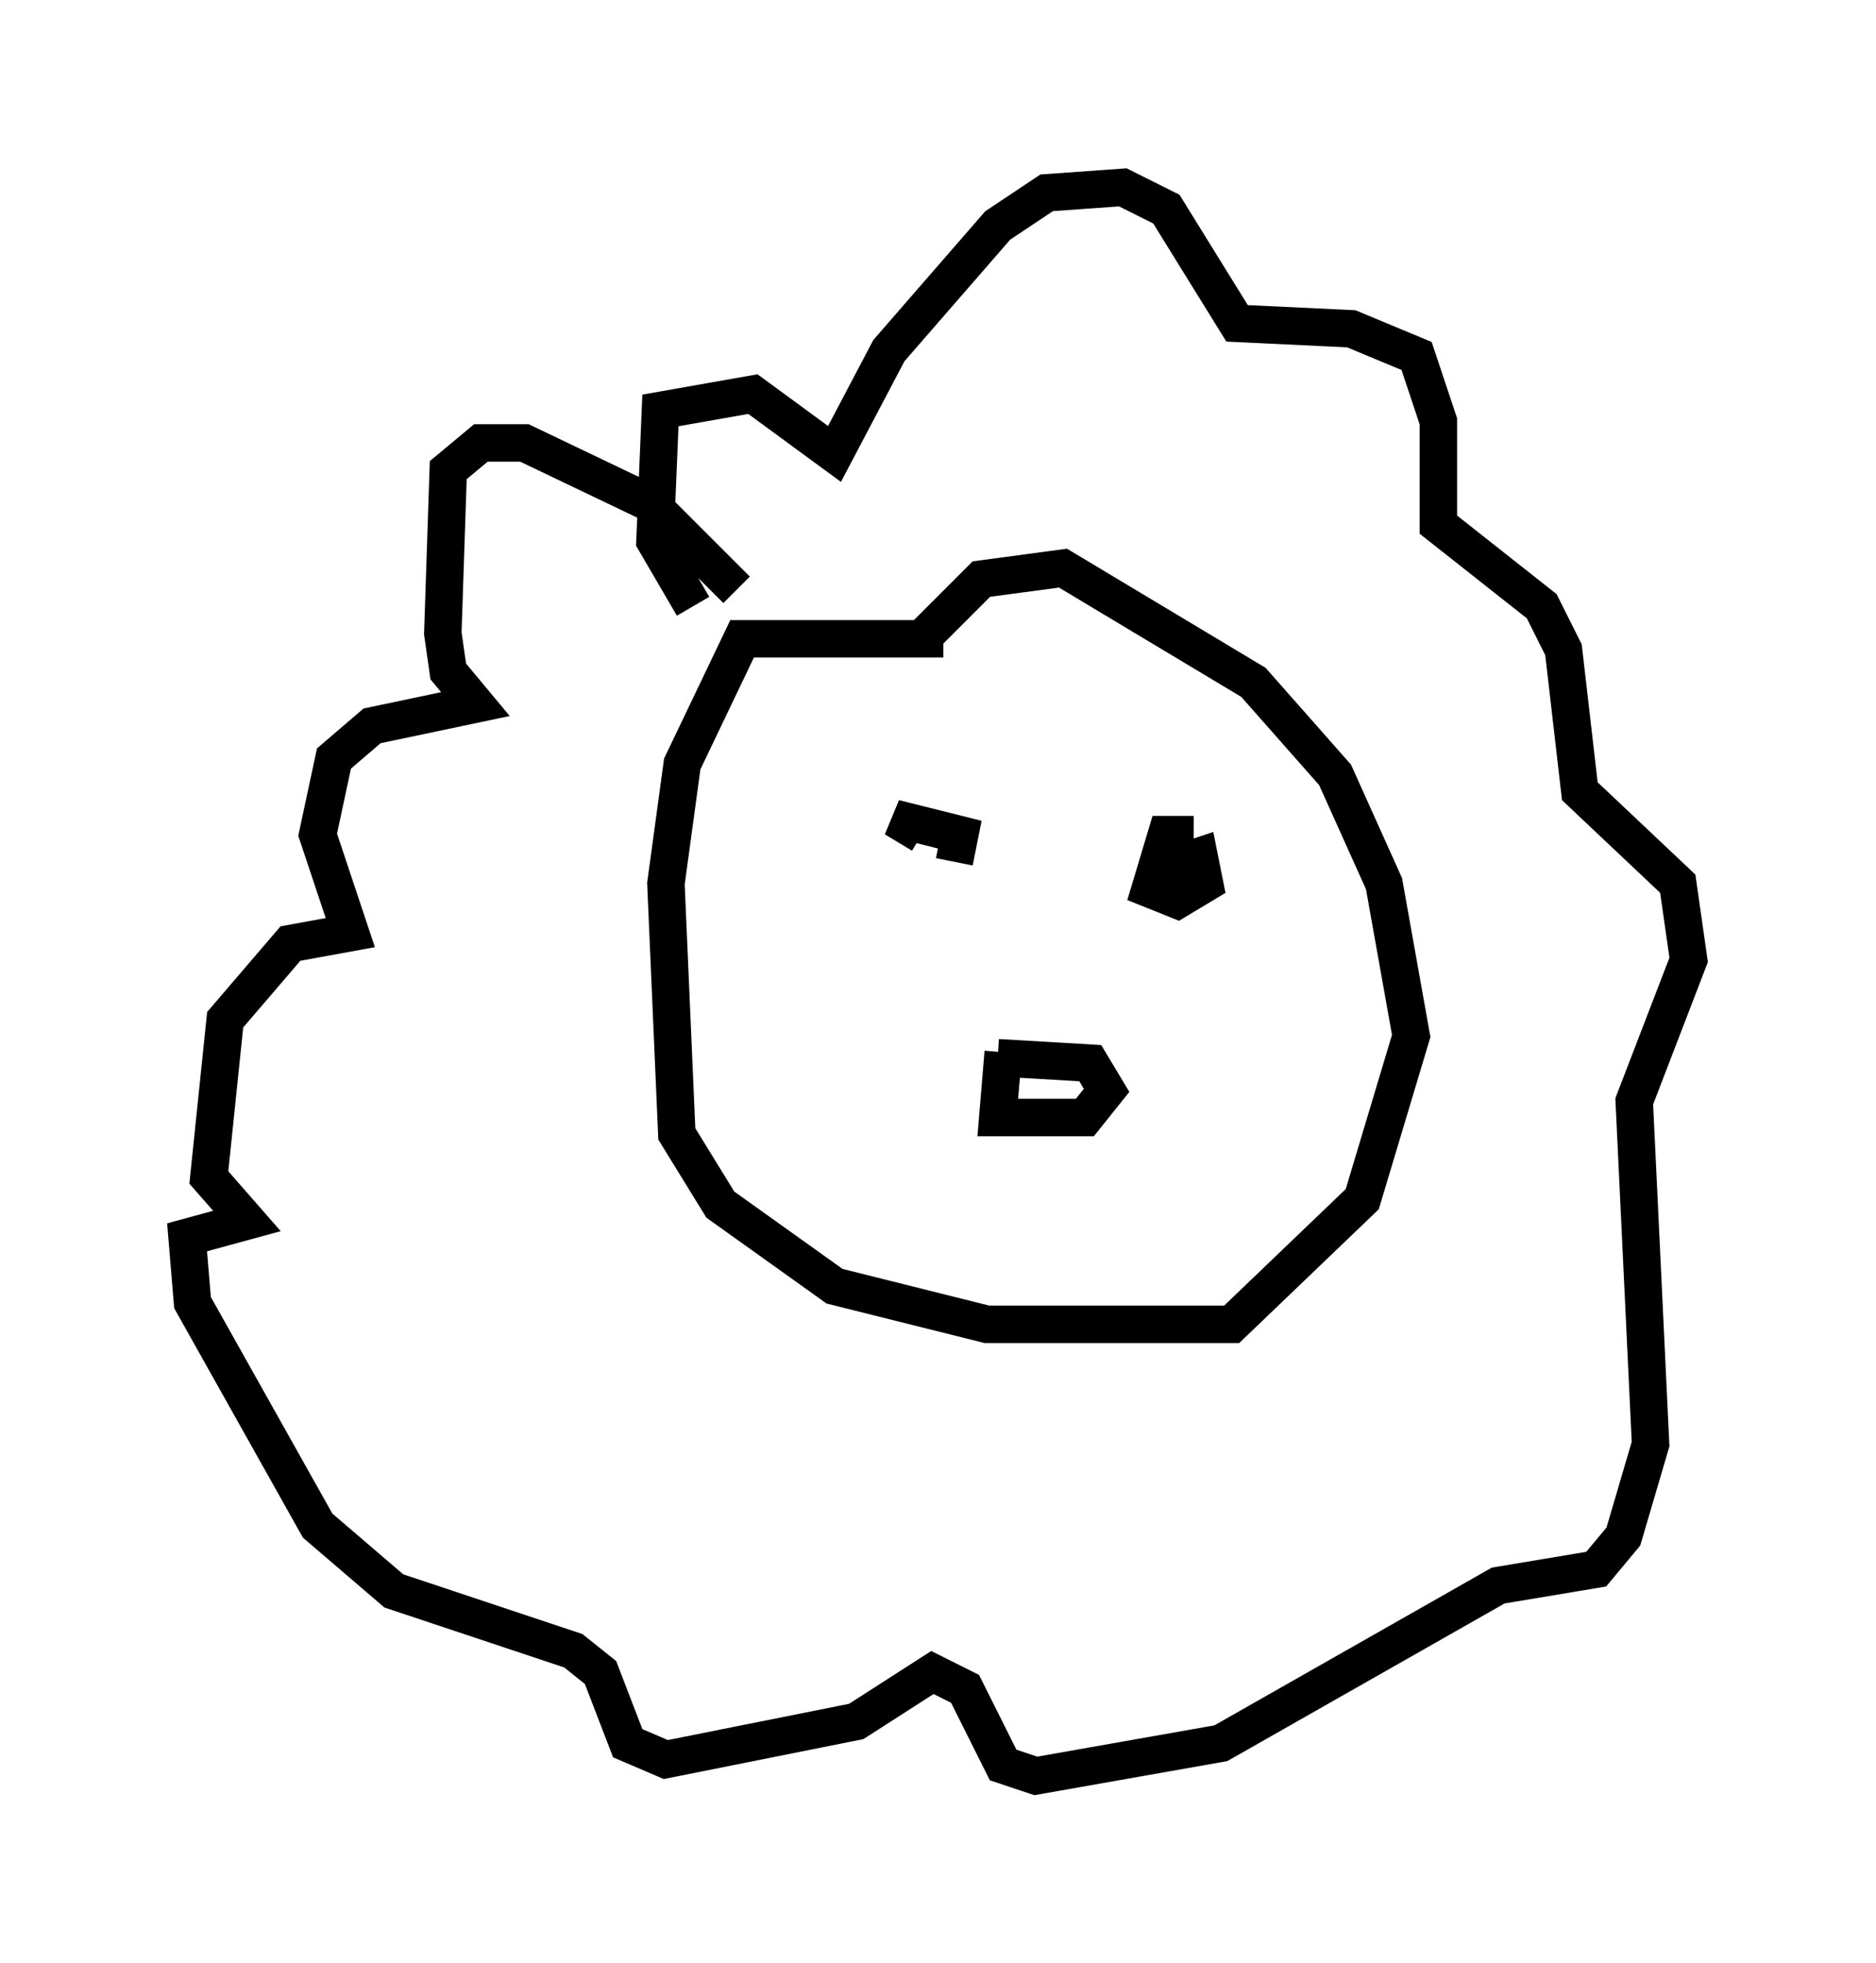 <?xml version="1.0" encoding="utf-8" ?>
<svg baseProfile="full" height="52.413" version="1.1" width="50.089" xmlns="http://www.w3.org/2000/svg" xmlns:ev="http://www.w3.org/2001/xml-events" xmlns:xlink="http://www.w3.org/1999/xlink"><defs /><rect fill="white" height="52.413" width="50.089" x="0" y="0" /><path d="M23.011, 21.994 m2.469, 1.017 l0.145, -0.726 -1.743, -0.436 l0.726, 0.436 m7.263, 0.0 l-0.726, 0.0 -0.436, 1.453 l0.726, 0.291 0.726, -0.436 l-0.145, -0.726 -0.872, 0.291 m-4.503, 5.084 l2.469, 0.145 0.436, 0.726 l-0.581, 0.726 -2.324, 0.0 l0.145, -1.743 m-1.598, -11.039 l-5.374, 0.0 -1.598, 3.341 l-0.436, 3.196 0.291, 6.682 l1.162, 1.888 3.05, 2.179 l4.067, 1.017 6.536, 0.0 l3.486, -3.341 1.307, -4.358 l-0.726, -4.067 -1.307, -2.905 l-2.179, -2.469 -5.084, -3.05 l-2.179, 0.291 -1.453, 1.453 m-6.246, -0.726 l-1.017, -1.743 0.145, -3.486 l2.469, -0.436 2.179, 1.598 l1.453, -2.76 2.905, -3.341 l1.307, -0.872 2.034, -0.145 l1.162, 0.581 1.888, 3.05 l3.05, 0.145 1.743, 0.726 l0.581, 1.743 0.0, 2.76 l2.76, 2.179 0.581, 1.162 l0.436, 3.777 2.615, 2.469 l0.291, 2.034 -1.453, 3.777 l0.436, 9.151 -0.726, 2.469 l-0.726, 0.872 -2.615, 0.436 l-7.408, 4.212 -4.939, 0.872 l-0.872, -0.291 -1.017, -2.034 l-0.872, -0.436 -2.034, 1.307 l-5.084, 1.017 -1.017, -0.436 l-0.726, -1.888 -0.726, -0.581 l-4.793, -1.598 -2.034, -1.743 l-3.341, -5.955 -0.145, -1.743 l1.598, -0.436 -1.017, -1.162 l0.436, -4.212 1.743, -2.034 l1.598, -0.291 -0.872, -2.615 l0.436, -2.034 1.017, -0.872 l2.76, -0.581 -0.726, -0.872 l-0.145, -1.017 0.145, -4.358 l0.872, -0.726 1.162, 0.0 l3.341, 1.598 2.324, 2.324 m7.263, 15.251 " fill="none" stroke="black" stroke-width="1" /></svg>